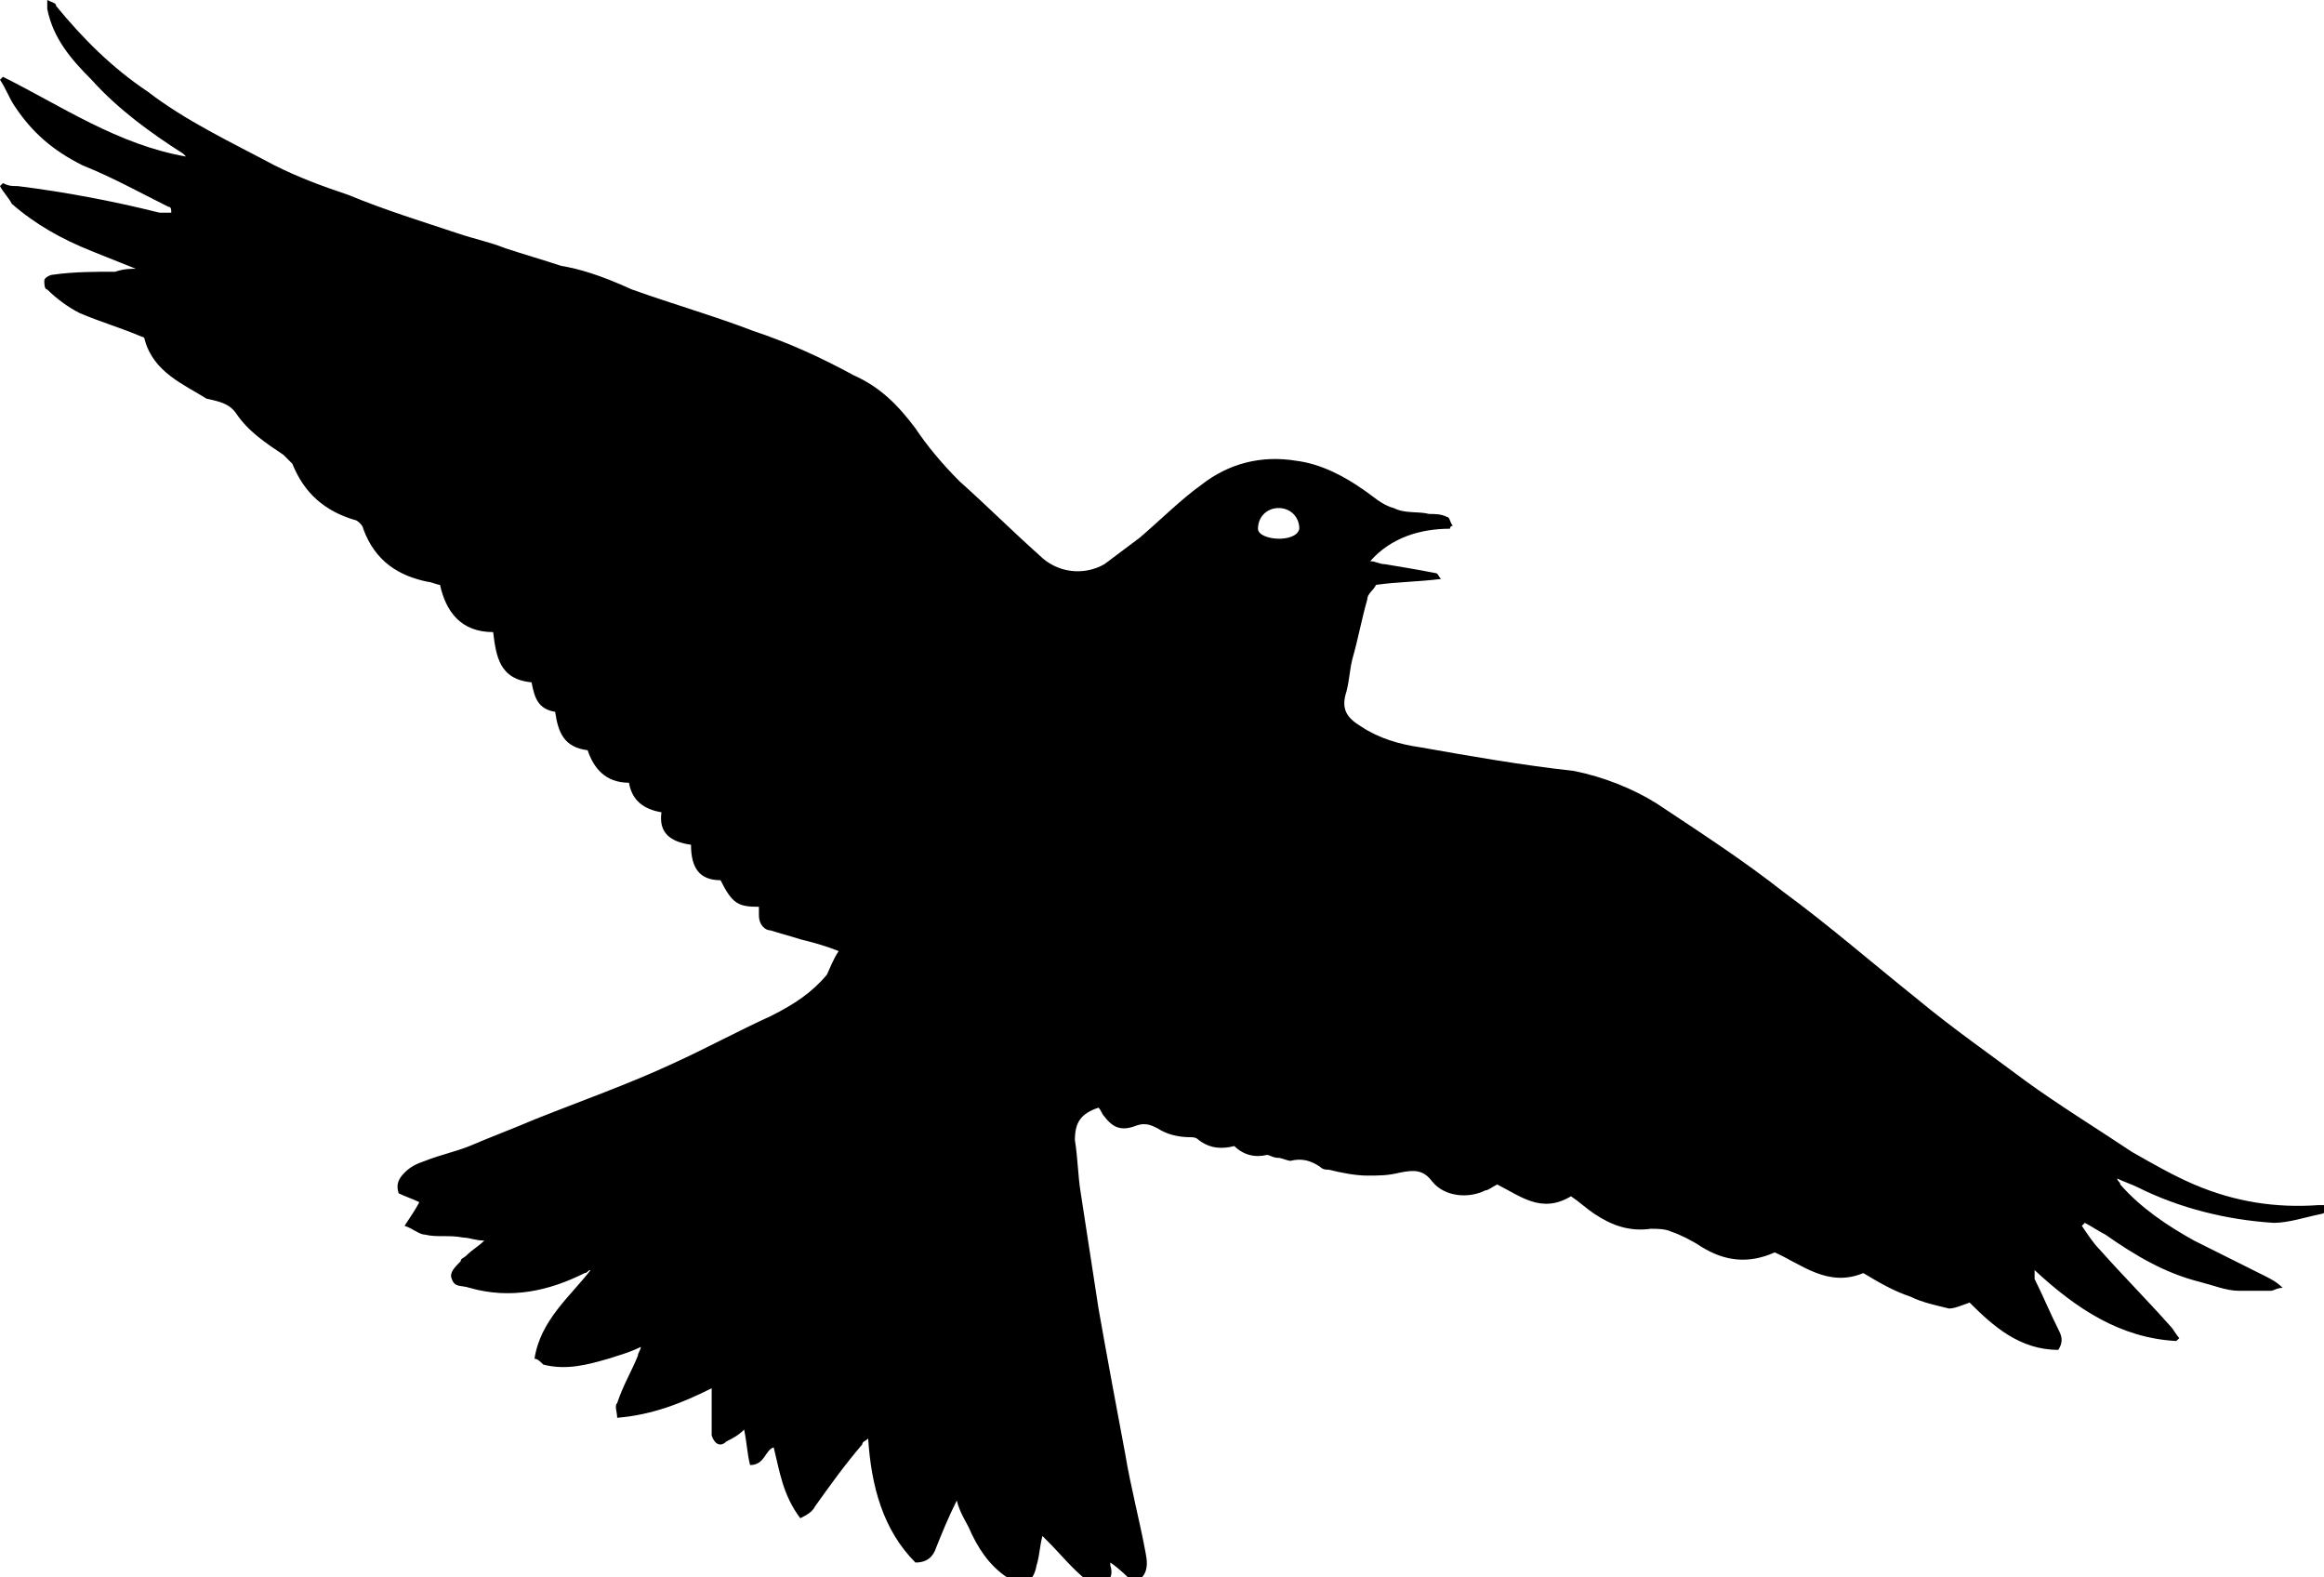 <?xml version="1.0" encoding="utf-8"?>
<!-- Generator: Adobe Illustrator 28.3.0, SVG Export Plug-In . SVG Version: 6.00 Build 0)  -->
<svg version="1.1" id="Layer_1" xmlns="http://www.w3.org/2000/svg" xmlns:xlink="http://www.w3.org/1999/xlink" x="0px" y="0px"
	 width="78.7px" height="53.4px" viewBox="0 0 78.7 53.4" style="enable-background:new 0 0 78.7 53.4;" xml:space="preserve">
<style type="text/css">
	.st0{fill-rule:evenodd;clip-rule:evenodd;}
	.st1{fill:#B25959;}
</style>
<path d="M0.1,6.2c0,0-0.1,0.1-0.1,0.1c0.1,0.2,0.3,0.4,0.4,0.6c0.8,0.7,1.7,1.2,2.7,1.6c0.5,0.2,1,0.4,1.5,0.6c-0.2,0-0.4,0-0.7,0.1
	c-0.7,0-1.4,0-2.1,0.1c-0.1,0-0.3,0.1-0.3,0.2c0,0.1,0,0.3,0.1,0.3c0.3,0.3,0.7,0.6,1.1,0.8c0.7,0.3,1.4,0.5,2.1,0.8
	c0,0,0.1,0,0.1,0.1c0.3,1.1,1.3,1.5,2.1,2C7.5,13.6,7.8,13.7,8,14c0.4,0.6,1,1,1.6,1.4c0.1,0.1,0.2,0.2,0.3,0.3
	c0.4,1,1.1,1.6,2.1,1.9c0.1,0,0.3,0.2,0.3,0.3c0.4,1.1,1.2,1.6,2.2,1.8c0.1,0,0.3,0.1,0.4,0.1c0.2,0.9,0.7,1.6,1.8,1.6
	c0.1,0.8,0.2,1.6,1.3,1.7c0.1,0.5,0.2,0.9,0.8,1c0.1,0.7,0.3,1.2,1.1,1.3c0.2,0.6,0.6,1.1,1.4,1.1c0.1,0.6,0.5,0.9,1.1,1
	c-0.1,0.7,0.3,1,1,1.1c0,0.8,0.3,1.2,1,1.2c0.4,0.8,0.6,0.9,1.3,0.9c0,0.1,0,0.2,0,0.3c0,0.3,0.2,0.5,0.4,0.5c0.3,0.1,0.7,0.2,1,0.3
	c0.4,0.1,0.8,0.2,1.3,0.4c-0.2,0.3-0.3,0.6-0.4,0.8c-0.5,0.6-1.1,1-1.9,1.4c-1.1,0.5-2.2,1.1-3.3,1.6c-1.5,0.7-3.2,1.3-4.7,1.9
	c-0.7,0.3-1.5,0.6-2.2,0.9c-0.5,0.2-1,0.3-1.5,0.5c-0.3,0.1-0.5,0.2-0.7,0.4c-0.2,0.2-0.3,0.4-0.2,0.7c0.2,0.1,0.5,0.2,0.7,0.3
	c-0.1,0.2-0.3,0.5-0.5,0.8c0.3,0.1,0.5,0.3,0.7,0.3c0.4,0.1,0.8,0,1.3,0.1c0.2,0,0.4,0.1,0.7,0.1c-0.2,0.2-0.4,0.3-0.6,0.5
	c-0.1,0.1-0.2,0.1-0.2,0.2c-0.2,0.2-0.4,0.4-0.3,0.6c0.1,0.3,0.3,0.2,0.6,0.3c1.4,0.4,2.7,0.1,3.9-0.5c0.1,0,0.1-0.1,0.2-0.1
	c-0.7,0.9-1.7,1.7-1.9,3c0.1,0,0.2,0.1,0.3,0.2c0.8,0.2,1.5,0,2.2-0.2c0.3-0.1,0.7-0.2,1.1-0.4c0,0.1-0.1,0.2-0.1,0.3
	c-0.2,0.5-0.5,1-0.7,1.6c-0.1,0.1,0,0.3,0,0.5c1.2-0.1,2.2-0.5,3.2-1c0,0.3,0,0.6,0,0.9c0,0.2,0,0.5,0,0.7c0.1,0.3,0.3,0.4,0.5,0.2
	c0.2-0.1,0.4-0.2,0.6-0.4c0.1,0.5,0.1,0.8,0.2,1.2c0.5,0,0.5-0.5,0.8-0.6c0.2,0.8,0.3,1.6,0.9,2.4c0.2-0.1,0.4-0.2,0.5-0.4
	c0.5-0.7,1-1.4,1.6-2.1c0-0.1,0.1-0.1,0.2-0.2c0.1,1.6,0.5,3.1,1.6,4.2c0.4,0,0.6-0.2,0.7-0.5c0.2-0.5,0.4-1,0.7-1.6
	c0.1,0.4,0.3,0.7,0.4,0.9c0.3,0.7,0.7,1.3,1.3,1.7c0.5,0.4,0.9,0.2,1-0.4c0.1-0.3,0.1-0.6,0.2-1c0.1,0.1,0.2,0.2,0.2,0.2
	c0.4,0.4,0.8,0.9,1.3,1.3c0.1,0.1,0.4,0.2,0.6,0.1c0.2-0.1,0.3-0.3,0.2-0.6c0,0,0-0.1,0-0.1c0.3,0.2,0.6,0.5,0.8,0.7
	c0.4-0.2,0.5-0.5,0.4-1c-0.2-1.1-0.5-2.2-0.7-3.4c-0.3-1.6-0.6-3.2-0.9-4.9c-0.2-1.3-0.4-2.6-0.6-3.9c-0.1-0.6-0.1-1.2-0.2-1.8
	c0-0.6,0.2-0.9,0.8-1.1c0.1,0.1,0.1,0.2,0.2,0.3c0.3,0.4,0.6,0.5,1.1,0.3c0.3-0.1,0.5,0,0.7,0.1c0.3,0.2,0.7,0.3,1.1,0.3
	c0.1,0,0.2,0,0.3,0.1c0.4,0.3,0.8,0.3,1.2,0.2c0.3,0.3,0.7,0.4,1.1,0.3c0.1,0,0.2,0.1,0.4,0.1c0.1,0,0.3,0.1,0.4,0.1
	c0.4-0.1,0.7,0,1,0.2c0.1,0.1,0.2,0.1,0.3,0.1c0.4,0.1,0.9,0.2,1.3,0.2c0.4,0,0.7,0,1.1-0.1c0.5-0.1,0.8-0.1,1.1,0.3
	c0.4,0.5,1.2,0.6,1.8,0.3c0.1,0,0.2-0.1,0.4-0.2c0.8,0.4,1.5,1,2.5,0.4c0.3,0.2,0.5,0.4,0.8,0.6c0.6,0.4,1.2,0.6,1.9,0.5
	c0.2,0,0.5,0,0.7,0.1c0.3,0.1,0.7,0.3,1,0.5c0.8,0.5,1.6,0.6,2.5,0.2c0.9,0.4,1.8,1.2,3,0.7c0.5,0.3,1,0.6,1.6,0.8
	c0.4,0.2,0.9,0.3,1.3,0.4c0.2,0,0.4-0.1,0.7-0.2c0.8,0.8,1.7,1.6,3,1.6c0.2-0.3,0.1-0.5,0-0.7c-0.3-0.6-0.5-1.1-0.8-1.7
	c0-0.1,0-0.2,0-0.3c1.4,1.3,2.9,2.3,4.8,2.4c0,0,0.1-0.1,0.1-0.1c-0.1-0.1-0.2-0.3-0.3-0.4c-0.8-0.9-1.6-1.7-2.4-2.6
	c-0.2-0.2-0.4-0.5-0.6-0.8c0,0,0,0,0.1-0.1c0.2,0.1,0.5,0.3,0.7,0.4c1,0.7,2,1.3,3.2,1.6c0.4,0.1,0.9,0.3,1.3,0.3c0.4,0,0.8,0,1.1,0
	c0.1,0,0.2-0.1,0.4-0.1c-0.2-0.2-0.4-0.3-0.6-0.4c-0.8-0.4-1.6-0.8-2.4-1.2c-0.9-0.5-1.8-1.1-2.5-1.9c0-0.1-0.1-0.1-0.1-0.2
	c0.2,0.1,0.5,0.2,0.7,0.3c1.4,0.7,3,1.1,4.6,1.2c0.5,0,1.1-0.2,1.6-0.3c0.1,0,0.3-0.2,0.4-0.2c0,0,0-0.1,0-0.1c-0.2,0-0.3,0-0.5,0
	c-1.4,0.1-2.8-0.1-4.2-0.7c-0.7-0.3-1.4-0.7-2.1-1.1c-1.2-0.8-2.5-1.6-3.6-2.4c-1.2-0.9-2.5-1.8-3.7-2.8c-1.5-1.2-3-2.5-4.5-3.6
	c-1.4-1.1-2.8-2-4.3-3c-0.8-0.5-1.8-0.9-2.8-1.1c-1.8-0.2-3.5-0.5-5.2-0.8c-0.7-0.1-1.4-0.3-2-0.7c-0.5-0.3-0.7-0.6-0.5-1.2
	c0.1-0.4,0.1-0.7,0.2-1.1c0.2-0.7,0.3-1.3,0.5-2c0-0.2,0.2-0.3,0.3-0.5c0.7-0.1,1.4-0.1,2.2-0.2c-0.1-0.1-0.1-0.2-0.2-0.2
	c-0.5-0.1-1.1-0.2-1.7-0.3c-0.2,0-0.3-0.1-0.5-0.1c0.7-0.8,1.7-1.1,2.7-1.1c0,0,0-0.1,0.1-0.1c-0.1-0.1-0.1-0.3-0.2-0.3
	c-0.2-0.1-0.4-0.1-0.6-0.1c-0.4-0.1-0.8,0-1.2-0.2c-0.4-0.1-0.7-0.4-1-0.6c-0.7-0.5-1.5-0.9-2.3-1c-1.2-0.2-2.3,0.1-3.2,0.8
	c-0.7,0.5-1.4,1.2-2.1,1.8c-0.4,0.3-0.8,0.6-1.2,0.9c-0.7,0.4-1.6,0.3-2.2-0.3c-0.9-0.8-1.8-1.7-2.7-2.5c-0.6-0.6-1.1-1.2-1.5-1.8
	c-0.6-0.8-1.2-1.4-2.1-1.8c-1.1-0.6-2.2-1.1-3.4-1.5c-1.3-0.5-2.7-0.9-4.1-1.4C20.3,9.3,19.6,9.1,19,9c-0.6-0.2-1.3-0.4-1.9-0.6
	c-0.5-0.2-1-0.3-1.6-0.5c-1.2-0.4-2.5-0.8-3.7-1.3c-0.9-0.3-1.7-0.6-2.5-1C7.8,4.8,6.3,4.1,5,3.1C3.8,2.3,2.8,1.3,1.9,0.2
	C1.9,0.1,1.8,0.1,1.6,0c0,0.1,0,0.2,0,0.3c0.2,1,0.8,1.7,1.5,2.4c0.9,1,2,1.8,3.1,2.5c0,0,0.1,0.1,0.1,0.1C4,4.9,2.1,3.6,0.1,2.6
	c0,0-0.1,0.1-0.1,0.1C0.2,3,0.3,3.3,0.5,3.6c0.6,0.9,1.3,1.5,2.3,2c1,0.4,1.9,0.9,2.9,1.4c0.1,0,0.1,0.1,0.1,0.2c-0.1,0-0.3,0-0.4,0
	C3.8,6.8,2.2,6.5,0.6,6.3C0.4,6.3,0.3,6.3,0.1,6.2z M42.6,17.9c0-0.4,0.3-0.7,0.7-0.7c0.4,0,0.7,0.3,0.7,0.7
	C43.9,18.4,42.6,18.3,42.6,17.9z"/>
</svg>
